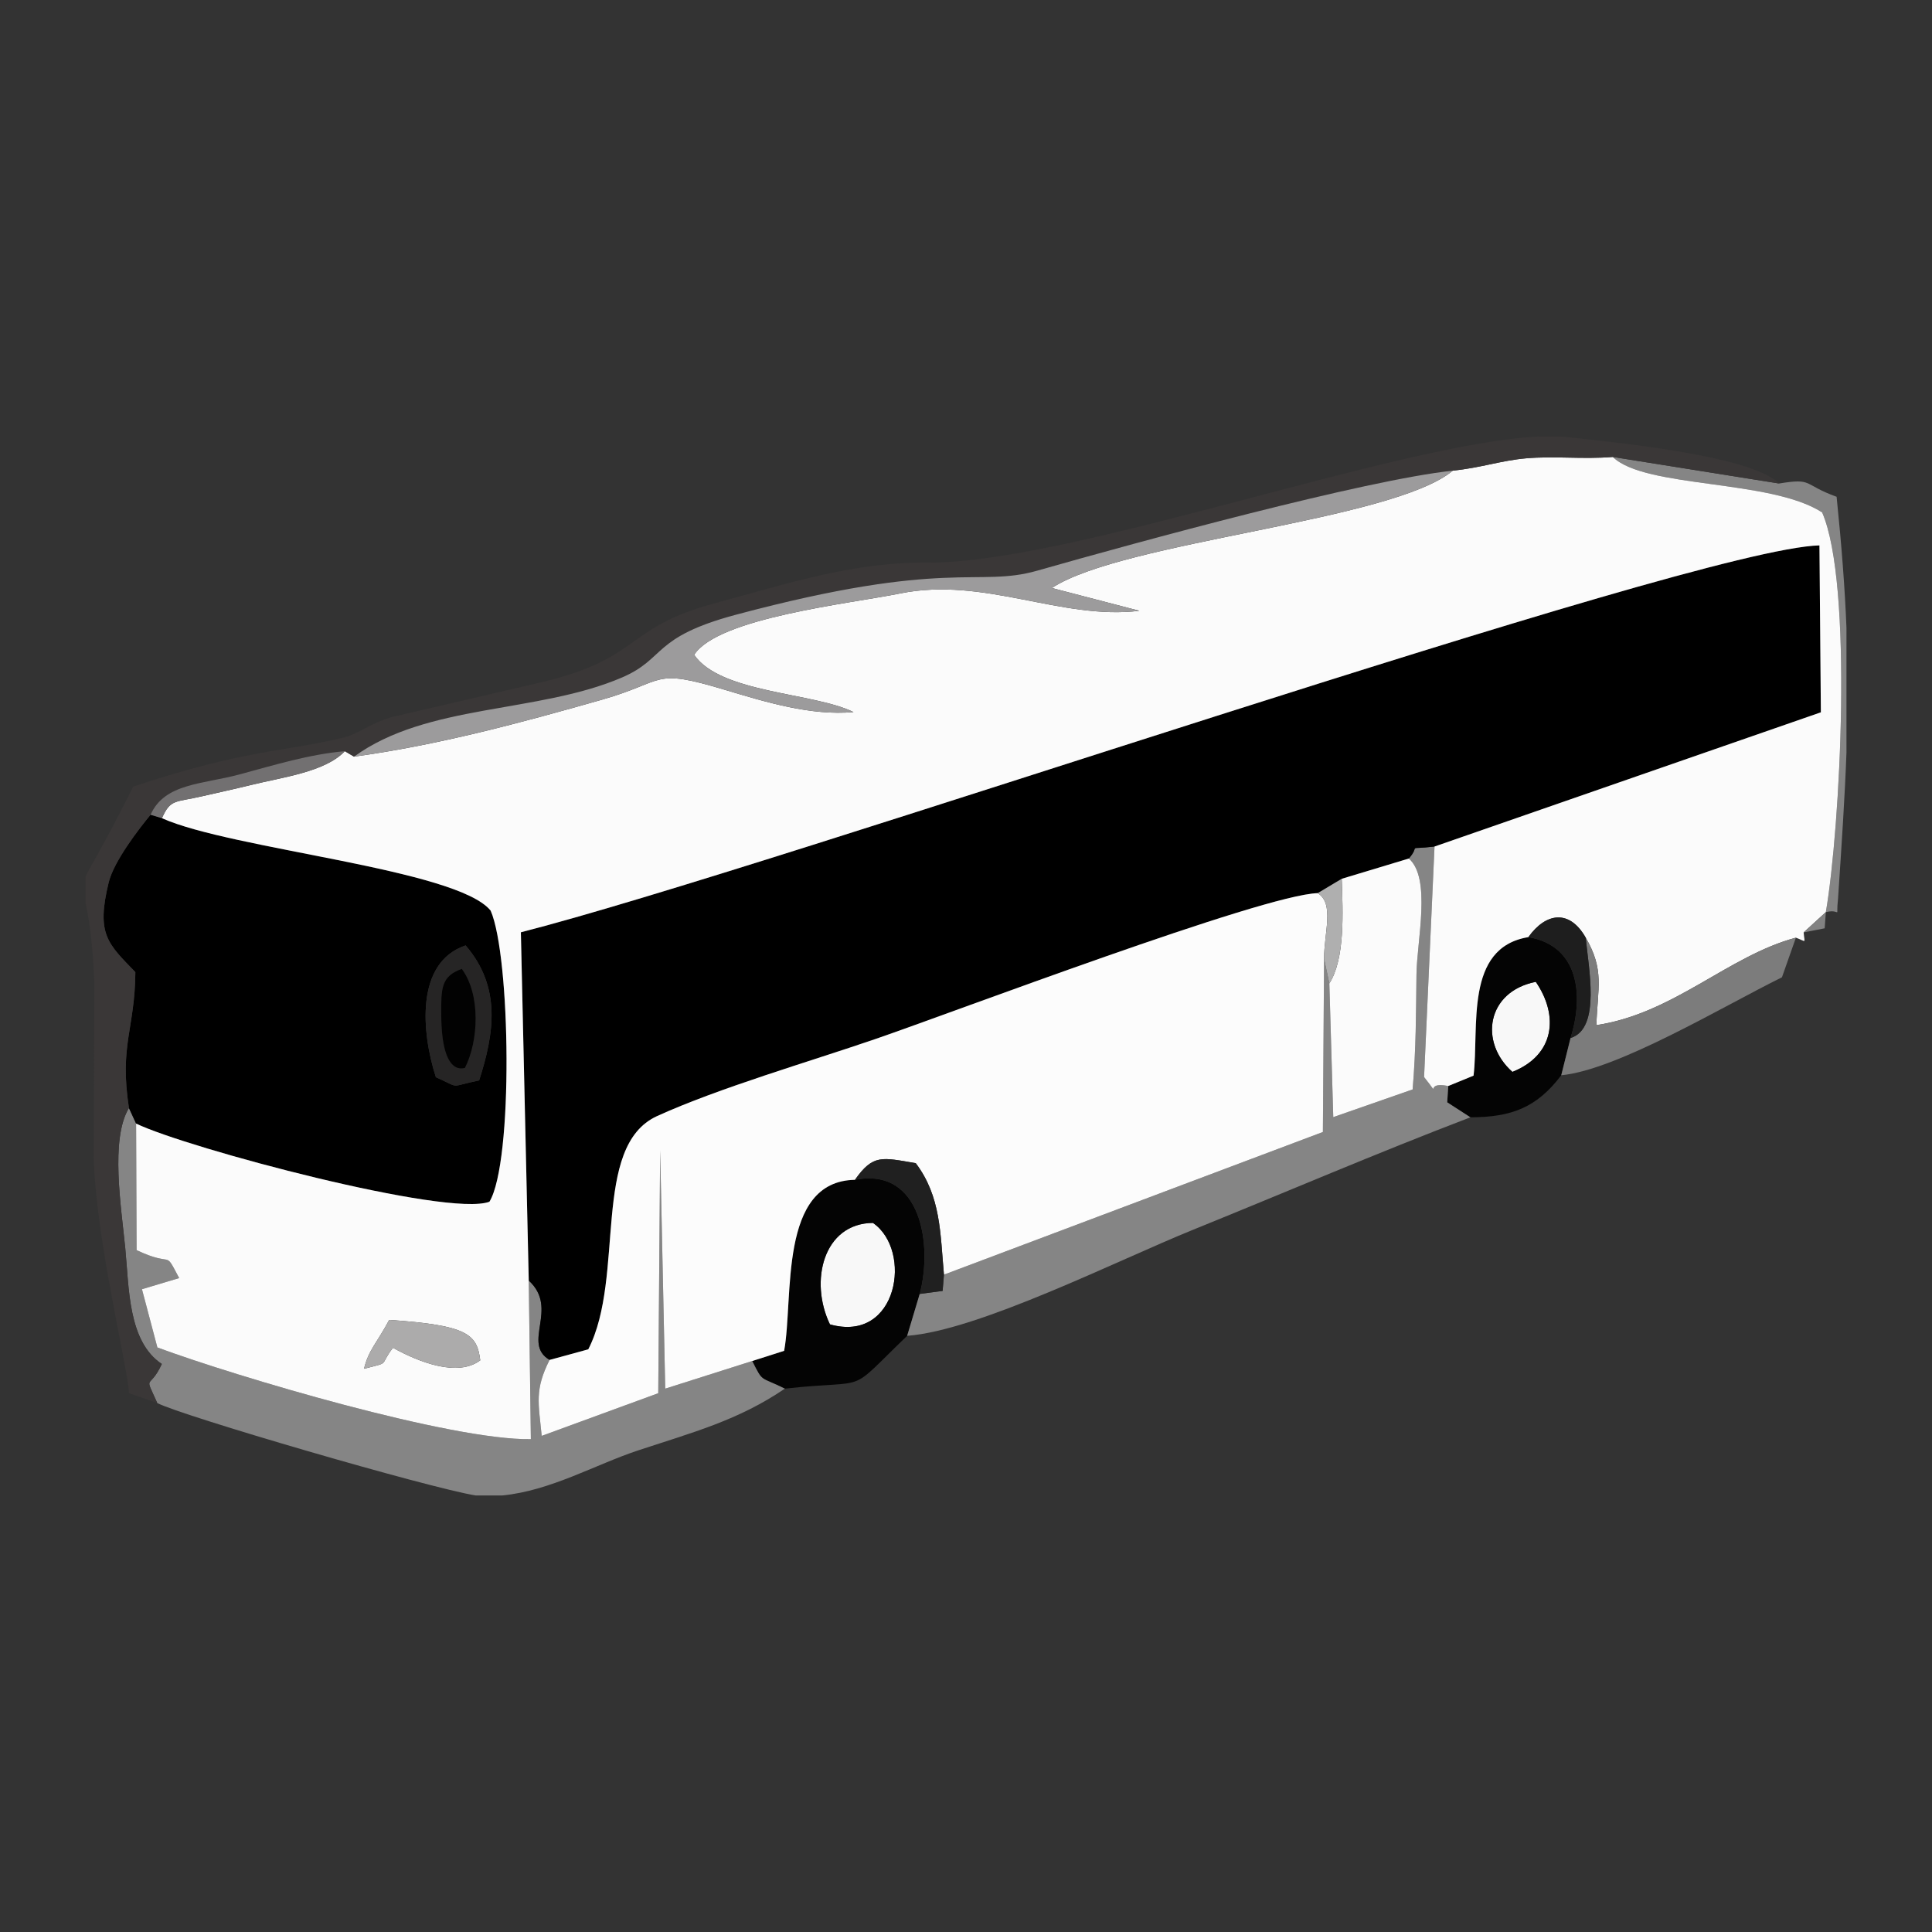 <?xml version="1.0" encoding="UTF-8"?>
<!DOCTYPE svg PUBLIC "-//W3C//DTD SVG 1.1//EN" "http://www.w3.org/Graphics/SVG/1.1/DTD/svg11.dtd">
<!-- Creator: CorelDRAW 2017 -->
<svg xmlns="http://www.w3.org/2000/svg" xml:space="preserve" width="5.588mm" height="5.588mm" version="1.1" style="shape-rendering:geometricPrecision; text-rendering:geometricPrecision; image-rendering:optimizeQuality; fill-rule:evenodd; clip-rule:evenodd"
viewBox="0 0 558.78 558.78"
 xmlns:xlink="http://www.w3.org/1999/xlink">
 <rect x="0" y="0" width="558.78" height="558.78" fill="#333333" stroke="none"/>
 <defs>
  <style type="text/css">
   <![CDATA[
    .fil0 {fill:none}
    .fil4 {fill:black}
    .fil13 {fill:#020202}
    .fil2 {fill:#040404}
    .fil14 {fill:#1E1E1E}
    .fil12 {fill:#202020}
    .fil10 {fill:#262525}
    .fil7 {fill:#3A3737}
    .fil15 {fill:#727071}
    .fil9 {fill:#7C7C7C}
    .fil17 {fill:#828282}
    .fil3 {fill:#858585}
    .fil8 {fill:#9C9B9C}
    .fil11 {fill:#ACABAB}
    .fil16 {fill:#AFAFAF}
    .fil1 {fill:#F8F8F8}
    .fil5 {fill:#FBFBFB}
    .fil6 {fill:#FCFCFC}
   ]]>
  </style>
 </defs>
 <g id="Capa_x0020_1">
  <rect class="fil0" x="-0" y="-0" width="558.79" height="558.79"/>
  <g id="_2211681807600">
   <g>
    <path class="fil1" d="M240.04 383.04c19.69,5.54 24.02,-21.41 12.43,-29.35 -14.38,0.13 -18.43,16.94 -12.43,29.35z"/>
    <path class="fil1" d="M437.42 310.02c12.2,-4.86 13.53,-16.17 6.77,-26.05 -14.24,2.81 -16.44,17.47 -6.77,26.05z"/>
   </g>
   <g>
    <path class="fil2" d="M240.04 383.04c-6,-12.41 -1.95,-29.22 12.43,-29.35 11.59,7.94 7.26,34.89 -12.43,29.35zm-22.48 10.6c3.21,6.37 2.09,4.35 9.44,7.99 25.62,-2.84 17.21,2.18 35.37,-15.28l3.63 -12.11c3.77,-14.03 0.52,-36.78 -18.73,-33.01 -22.26,0.4 -17.67,34.25 -20.48,49.46l-9.23 2.95z"/>
    <path class="fil2" d="M437.42 310.02c-9.67,-8.58 -7.47,-23.24 6.77,-26.05 6.76,9.88 5.43,21.19 -6.77,26.05zm-18.55 4.08l-0.3 4.72 6.7 4.33c11.81,-0.02 19.21,-2.78 26.28,-12.16l2.69 -10.77c3.94,-12.58 2.3,-26.72 -12.2,-29.18 -18.59,3.05 -14.17,26.09 -15.85,40.06l-7.32 3z"/>
   </g>
   <g>
    <path class="fil3" d="M45.49 405.79c6.99,3.67 78.41,24.52 92.13,26.74l7.6 0c14.08,-1.37 26.85,-8.91 39.43,-13.07 15.81,-5.22 28.87,-8.66 42.35,-17.83 -7.35,-3.64 -6.23,-1.62 -9.44,-7.99l-25.16 7.99 -1.47 -68.92 -0.55 70.24 -33.71 12.34c-0.95,-9.63 -2.06,-13.36 2.28,-21.97 -8.15,-4.8 2.84,-14.85 -6.02,-22.95l0.61 45.87c-23.02,0.38 -84.89,-17.98 -108.02,-26.52l-4.46 -16.85 10.76 -3.22c-4.6,-8.68 -1.17,-2.82 -12.31,-8.08l-0.14 -36.6 -2.08 -4.51c-5.46,9.05 -2.21,28.7 -1.06,40.57 1.12,11.51 0.77,26.95 10.57,33.47 -3.65,7.92 -5.27,2.42 -1.31,11.29z"/>
    <path class="fil3" d="M384.48 284.43l-1.53 -7.14 -0.34 50.11 -109.6 41.26 -0.38 4.7 -6.63 0.88 -3.63 12.11c20.62,-1.52 60.9,-21.85 82.58,-30.63 27.16,-11 52.98,-22.11 80.32,-32.57l-6.7 -4.33 0.3 -4.72c-7.48,-1.49 -1.58,4.17 -6.99,-2.59l3.02 -66.67c-8.77,1.04 -3.72,-0.83 -7.43,3.47 6.56,5.69 2.33,23.78 2.21,33.51 -0.14,11.42 -0.11,21.25 -1.11,33.27l-22.96 8.01 -1.13 -38.67z"/>
    <path class="fil3" d="M528.08 263.81c4.66,-1.12 2.8,2.53 3.52,-3.86 1.1,-16.4 1.98,-29.76 2.44,-42.26l0 -36.12c-0.45,-11.21 -1.36,-23.36 -2.85,-37.89 -10,-3.63 -6.66,-5.46 -16.64,-3.84l-48.09 -7.68c9.38,9.14 45.62,6.37 60.55,16.04 8.98,20.66 5.25,91.21 1.07,115.61z"/>
   </g>
   <g>
    <path class="fil4" d="M152.93 370.37c8.86,8.1 -2.13,18.15 6.02,22.95l11.19 -3.06c10.8,-21.05 0.71,-58.72 19.92,-67.47 17.81,-8.11 44.1,-15.75 63.07,-22.26 22.46,-7.71 112.15,-41.77 127.98,-42.21l6.95 -4.15 19.41 -5.86c3.71,-4.3 -1.34,-2.43 7.43,-3.47l111.74 -38.82 -0.41 -48.28c-36.99,0.92 -302.68,93.28 -375.58,111.9l2.28 100.73z"/>
    <path class="fil4" d="M138.58 312.48c-9.16,1.87 -5,2.39 -12.51,-0.92 -4.11,-12.71 -6.08,-33.18 8.6,-38.12 10.45,12.13 8.21,25.64 3.91,39.04zm-101.29 7.98l2.08 4.51c14.89,7.15 90.07,27.15 102.19,22.6 6.95,-11.46 6.11,-71.04 0.35,-84.19 -9.71,-12.08 -74.93,-17.71 -95.07,-26.74l-3.29 -1c-3.28,3.98 -10.59,13.37 -12.11,19.57 -3.68,15.01 -0.26,17.7 7.71,25.95 -0.13,16.5 -4.66,20.98 -1.86,39.3z"/>
   </g>
   <g>
    <path class="fil5" d="M105.29 395.87c1.29,-5.41 3.67,-7.36 7.28,-14.12 22.72,1.53 25.4,4.16 26.33,11.69 -6.46,4.88 -17.61,0.61 -25.24,-3.63 -4.18,5.37 -0.42,4.04 -8.37,6.06zm314.9 -259.75c-17.64,14.69 -95.26,20.36 -115.97,33.94l25.32 6.6c-22.59,2.76 -44.86,-9.95 -69.14,-5.03 -14.58,2.96 -52.69,7.01 -59.63,17.76 7.66,11.15 34.58,10.87 46.09,16.56 -12.22,1.12 -25.38,-2.88 -37.14,-6.42 -21.43,-6.45 -16.76,-2.54 -35.63,2.84 -23.39,6.66 -47.27,13.12 -71.69,16.47l-2.66 -1.58c-5.73,6.04 -18.01,7.51 -27.37,9.83 -4.51,1.12 -9.3,2.14 -13.83,3.19 -7.87,1.83 -9.22,0.74 -11.7,6.36 20.14,9.03 85.36,14.66 95.07,26.74 5.76,13.15 6.6,72.73 -0.35,84.19 -12.12,4.55 -87.3,-15.45 -102.19,-22.6l0.14 36.6c11.14,5.26 7.71,-0.6 12.31,8.08l-10.76 3.22 4.46 16.85c23.13,8.54 85,26.9 108.02,26.52l-0.61 -45.87 -2.28 -100.73c72.9,-18.62 338.59,-110.98 375.58,-111.9l0.41 48.28 -111.74 38.82 -3.02 66.67c5.41,6.76 -0.49,1.1 6.99,2.59l7.32 -3c1.68,-13.97 -2.74,-37.01 15.85,-40.06 5.05,-7.07 11.89,-8.16 16.61,0.19 5.43,9.37 3.44,14.29 3.06,25.27 22.45,-3.39 38.03,-20.02 57.71,-25.3 3.18,1.17 2.51,1.79 2.24,-1.53l6.42 -5.86c4.18,-24.4 7.91,-94.95 -1.07,-115.61 -14.93,-9.67 -51.17,-6.9 -60.55,-16.04 -8.87,0.72 -16.74,-0.33 -25.12,0.4 -7.2,0.63 -12.96,2.73 -21.15,3.56z"/>
    <path class="fil5" d="M388.06 254.17c0.34,9.73 0.98,23.14 -3.58,30.26l1.13 38.67 22.96 -8.01c1,-12.02 0.97,-21.85 1.11,-33.27 0.12,-9.73 4.35,-27.82 -2.21,-33.51l-19.41 5.86z"/>
   </g>
   <path class="fil6" d="M158.95 393.32c-4.34,8.61 -3.23,12.34 -2.28,21.97l33.71 -12.34 0.55 -70.24 1.47 68.92 25.16 -7.99 9.23 -2.95c2.81,-15.21 -1.78,-49.06 20.48,-49.46 5.27,-7.48 7.8,-6.47 17.59,-4.81 7.25,9.62 7.07,20.13 8.15,32.24l109.6 -41.26 0.34 -50.11c0,-7.6 3.06,-15.92 -1.84,-18.97 -15.83,0.44 -105.52,34.5 -127.98,42.21 -18.97,6.51 -45.26,14.15 -63.07,22.26 -19.21,8.75 -9.12,46.42 -19.92,67.47l-11.19 3.06z"/>
   <path class="fil7" d="M45.49 405.79c-3.96,-8.87 -2.34,-3.37 1.31,-11.29 -9.8,-6.52 -9.45,-21.96 -10.57,-33.47 -1.15,-11.87 -4.4,-31.52 1.06,-40.57 -2.8,-18.32 1.73,-22.8 1.86,-39.3 -7.97,-8.25 -11.39,-10.94 -7.71,-25.95 1.52,-6.2 8.83,-15.59 12.11,-19.57 4.04,-9.15 15.04,-8.78 25.76,-11.67 9.98,-2.7 20.27,-5.84 30.43,-6.71l2.66 1.58c21.11,-15.4 53.17,-12.45 77.48,-22.89 12.77,-5.48 8.57,-11.63 32.93,-18.15 61.25,-16.38 69.86,-7.81 87.14,-12.74 29.6,-8.44 94.88,-26.24 120.24,-28.94 8.19,-0.83 13.95,-2.93 21.15,-3.56 8.38,-0.73 16.25,0.32 25.12,-0.4l48.09 7.68c-8.25,-8.35 -50.12,-12.14 -61.11,-13.4 -0.73,-0.09 -1.5,-0.14 -2.29,-0.19l-6.06 0c-40.58,1.85 -135.68,36.76 -176.67,36.45 -22.07,-0.16 -41.34,6.31 -61.39,11.69 -26.73,7.18 -21.18,15.92 -50.18,22.87l-43.47 10.12c-6.44,1.88 -9.68,4.84 -13.64,5.84 -17.19,4.29 -28.48,3.34 -61.21,14.29 -8.31,16.68 -12.23,22.73 -13.79,26.03l0 7.72c0.82,3.64 2.01,9.94 2.53,22.9l-0.18 51.23c0.98,24.52 9.59,58.78 10.25,67.56l8.15 2.84z"/>
   <path class="fil8" d="M102.4 218.84c24.42,-3.35 48.3,-9.81 71.69,-16.47 18.87,-5.38 14.2,-9.29 35.63,-2.84 11.76,3.54 24.92,7.54 37.14,6.42 -11.51,-5.69 -38.43,-5.41 -46.09,-16.56 6.94,-10.75 45.05,-14.8 59.63,-17.76 24.28,-4.92 46.55,7.79 69.14,5.03l-25.32 -6.6c20.71,-13.58 98.33,-19.25 115.97,-33.94 -25.36,2.7 -90.64,20.5 -120.24,28.94 -17.28,4.93 -25.89,-3.64 -87.14,12.74 -24.36,6.52 -20.16,12.67 -32.93,18.15 -24.31,10.44 -56.37,7.49 -77.48,22.89z"/>
   <path class="fil9" d="M454.24 300.22l-2.69 10.77c16.35,-1.55 47.18,-20.15 63.83,-28.33l4.04 -11.46c-19.68,5.28 -35.26,21.91 -57.71,25.3 0.38,-10.98 2.37,-15.9 -3.06,-25.27 0.67,8.26 4.54,26.26 -4.41,28.99z"/>
   <path class="fil10" d="M133.56 280.22c5.54,7.46 4.85,20.93 0.91,28.66 -0.2,-0.08 -6.74,2.95 -6.85,-15.17 -0.05,-7.7 -0.16,-11.33 5.94,-13.49zm5.02 32.26c4.3,-13.4 6.54,-26.91 -3.91,-39.04 -14.68,4.94 -12.71,25.41 -8.6,38.12 7.51,3.31 3.35,2.79 12.51,0.92z"/>
   <path class="fil11" d="M105.29 395.87c7.95,-2.02 4.19,-0.69 8.37,-6.06 7.63,4.24 18.78,8.51 25.24,3.63 -0.93,-7.53 -3.61,-10.16 -26.33,-11.69 -3.61,6.76 -5.99,8.71 -7.28,14.12z"/>
   <path class="fil12" d="M247.27 341.23c19.25,-3.77 22.5,18.98 18.73,33.01l6.63 -0.88 0.38 -4.7c-1.08,-12.11 -0.9,-22.62 -8.15,-32.24 -9.79,-1.66 -12.32,-2.67 -17.59,4.81z"/>
   <path class="fil13" d="M133.56 280.22c-6.1,2.16 -5.99,5.79 -5.94,13.49 0.11,18.12 6.65,15.09 6.85,15.17 3.94,-7.73 4.63,-21.2 -0.91,-28.66z"/>
   <path class="fil14" d="M442.04 271.04c14.5,2.46 16.14,16.6 12.2,29.18 8.95,-2.73 5.08,-20.73 4.41,-28.99 -4.72,-8.35 -11.56,-7.26 -16.61,-0.19z"/>
   <path class="fil15" d="M43.55 235.64l3.29 1c2.48,-5.62 3.83,-4.53 11.7,-6.36 4.53,-1.05 9.32,-2.07 13.83,-3.19 9.36,-2.32 21.64,-3.79 27.37,-9.83 -10.16,0.87 -20.45,4.01 -30.43,6.71 -10.72,2.89 -21.72,2.52 -25.76,11.67z"/>
   <path class="fil16" d="M382.95 277.29l1.53 7.14c4.56,-7.12 3.92,-20.53 3.58,-30.26l-6.95 4.15c4.9,3.05 1.84,11.37 1.84,18.97z"/>
   <polygon class="fil17" points="521.66,269.67 527.74,268.49 528.08,263.81 "/>
  </g>
 </g>
</svg>
